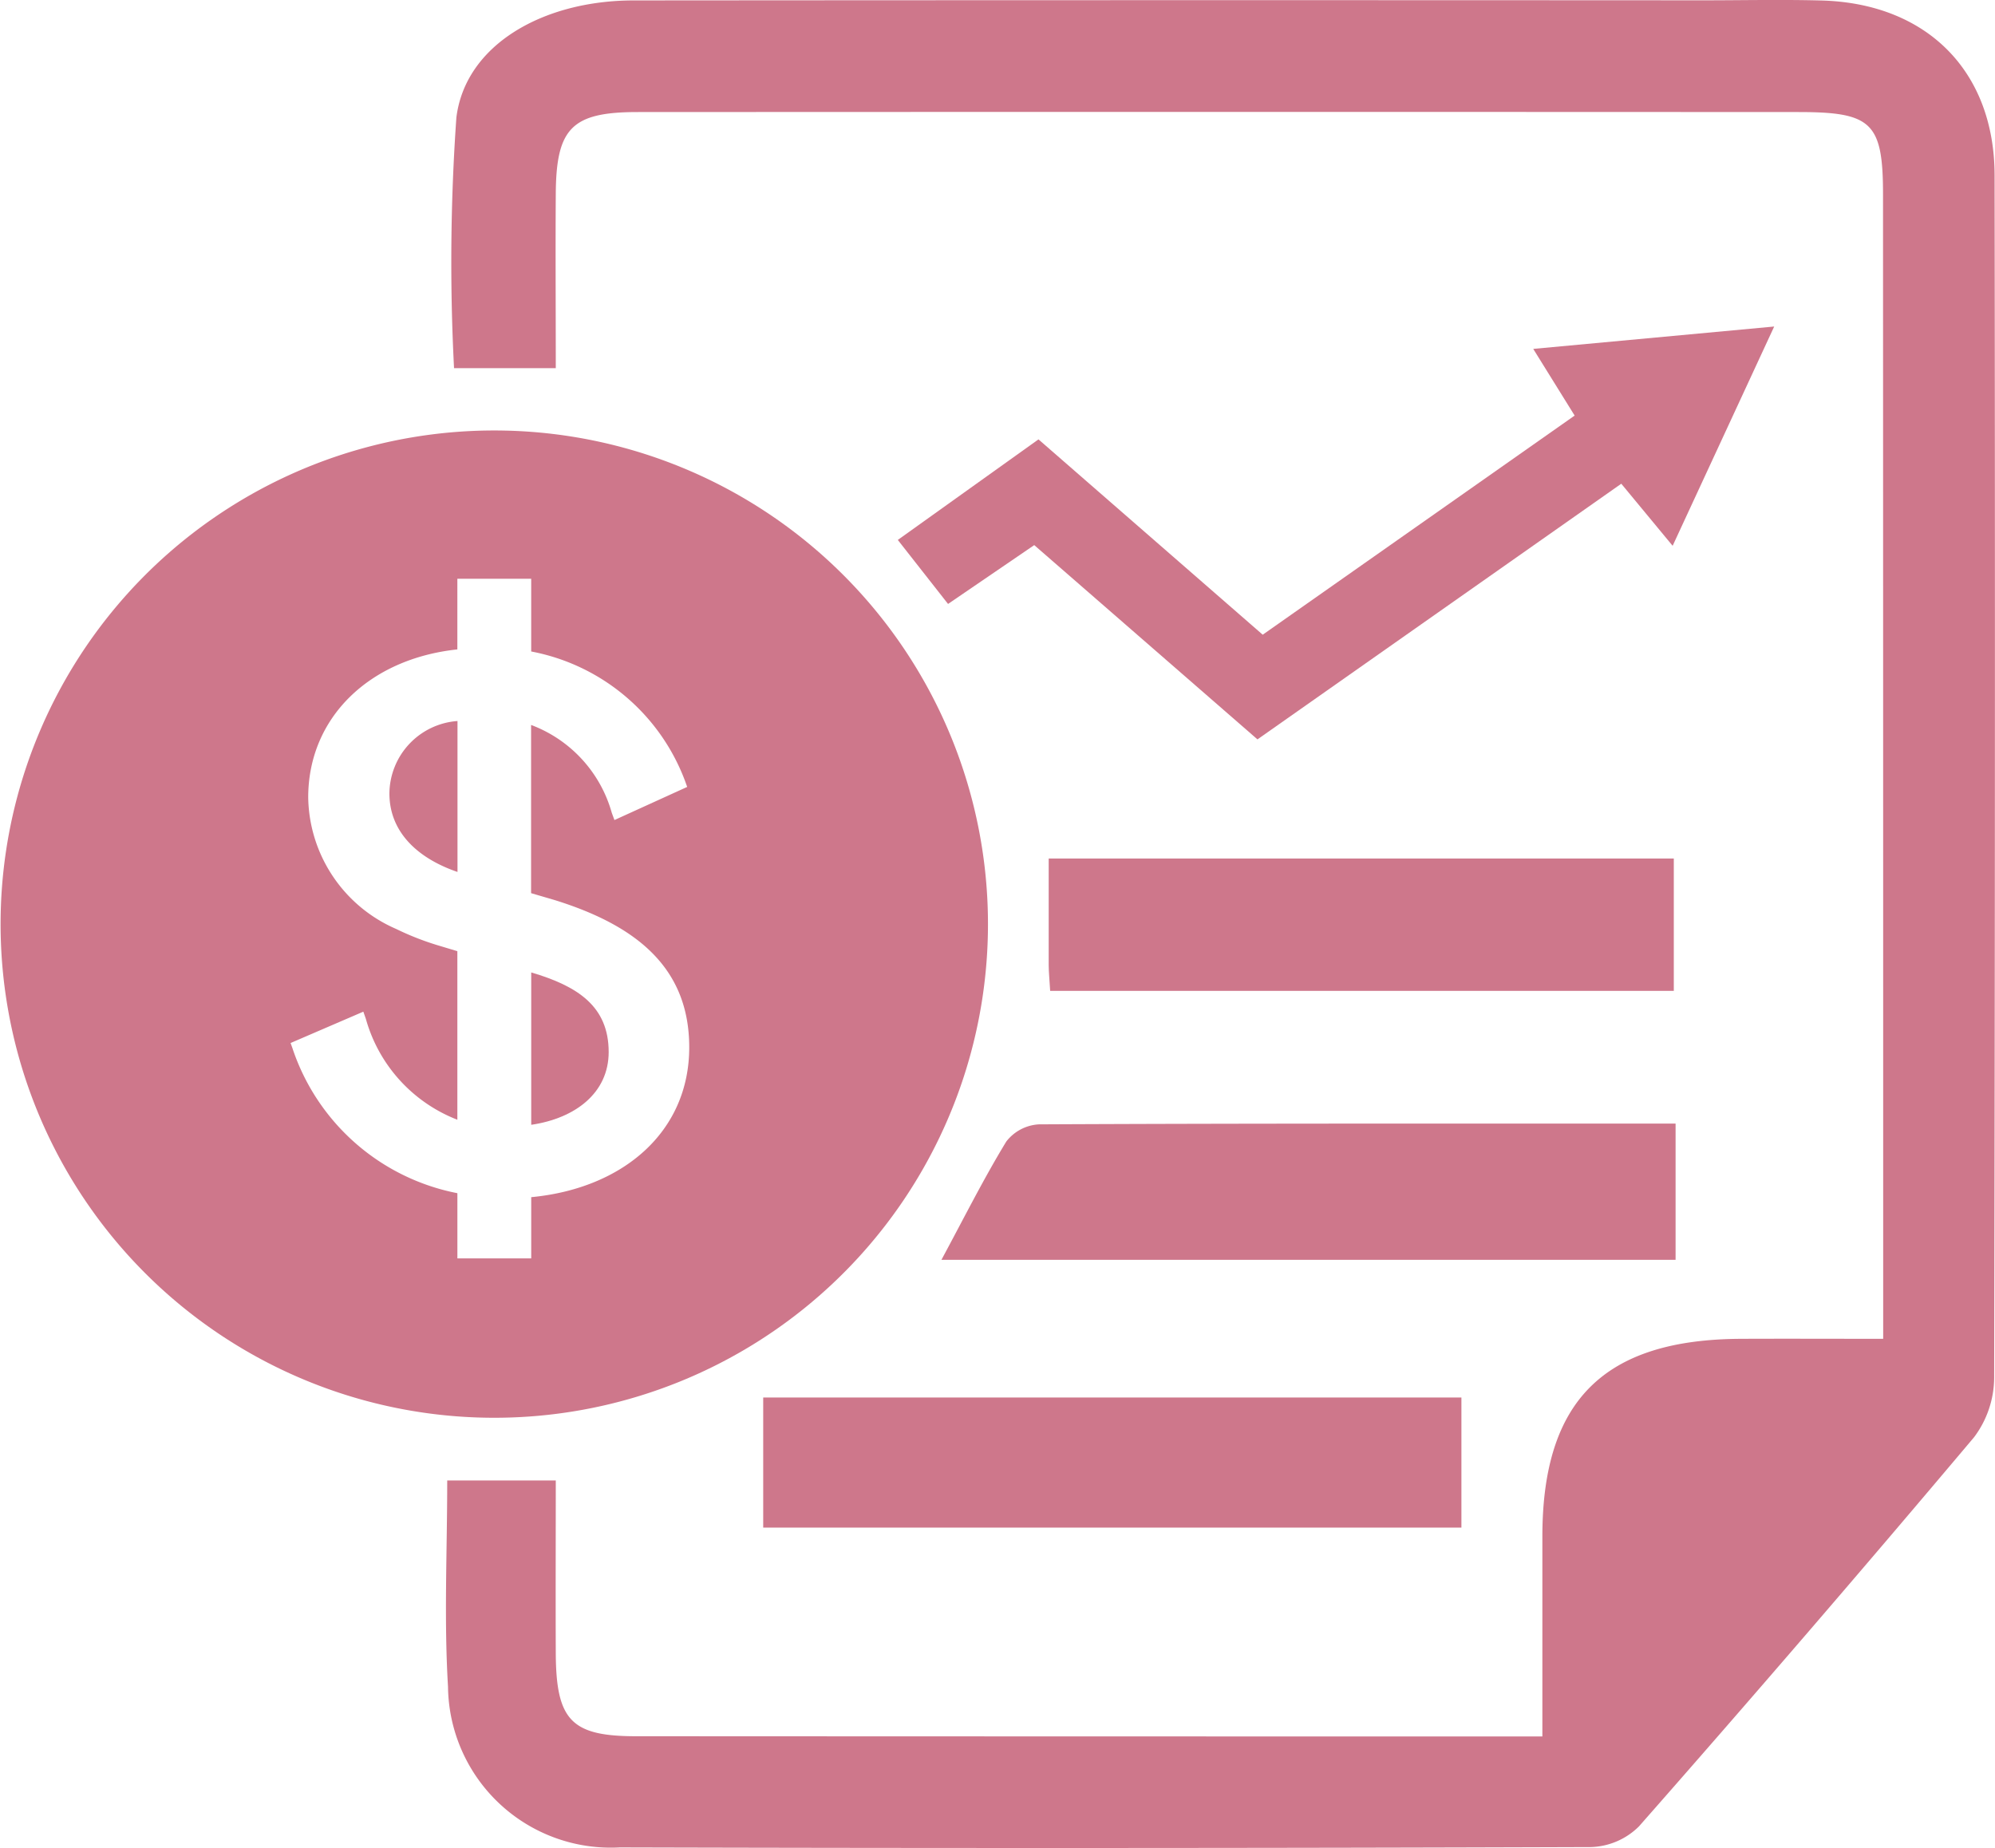 <svg xmlns="http://www.w3.org/2000/svg" xmlns:xlink="http://www.w3.org/1999/xlink" width="75.162" height="69.632" viewBox="0 0 75.162 69.632">
  <defs>
    <clipPath id="clip-path">
      <rect id="Rectangle_513" data-name="Rectangle 513" width="75.162" height="69.632" fill="#ce778b"/>
    </clipPath>
  </defs>
  <g id="Group_270" data-name="Group 270" clip-path="url(#clip-path)">
    <path id="Path_52" data-name="Path 52" d="M51.711,94.667v5.741c1.669-.244,2.918-1.208,2.918-2.741,0-1.723-1.167-2.484-2.918-3" transform="translate(-31.697 -58.027)" fill="#ce778b"/>
    <path id="Path_53" data-name="Path 53" d="M18.982,41.916a18.6,18.6,0,1,0,18.24,18.653,18.6,18.6,0,0,0-18.24-18.653M20.014,70.8v2.307H17.232V70.651a8.2,8.2,0,0,1-6.216-5.469l-.068-.19,2.741-1.181.095.272a5.73,5.73,0,0,0,3.447,3.8V61.532l-.665-.2a10.538,10.538,0,0,1-1.642-.638,5.49,5.49,0,0,1-3.312-4.954c0-3,2.294-5.225,5.619-5.578V47.5h2.782V50.24a7.724,7.724,0,0,1,5.809,4.913l.068.19-2.741,1.248-.1-.271a4.967,4.967,0,0,0-3.04-3.312v6.338l.882.258c3.013.937,5.076,2.5,5.076,5.551,0,3.189-2.5,5.32-5.958,5.646" transform="translate(0 -25.693)" fill="#ce778b"/>
    <path id="Path_54" data-name="Path 54" d="M37.9,72.919c0,1.452,1.058,2.443,2.565,2.959V70.191A2.763,2.763,0,0,0,37.9,72.919" transform="translate(-23.229 -43.024)" fill="#ce778b"/>
    <path id="Path_55" data-name="Path 55" d="M47.555,13.871H43.719a77.626,77.626,0,0,1,.088-9.441c.34-2.742,3.265-4.412,6.678-4.414Q70.623,0,90.761.012c1.485,0,2.97-.033,4.454.006,3.981.1,6.54,2.652,6.545,6.593q.031,22.645-.017,45.289a3.761,3.761,0,0,1-.757,2.253q-6.234,7.4-12.625,14.663a2.678,2.678,0,0,1-1.8.779q-18.3.063-36.6.013a6.133,6.133,0,0,1-6.469-6.054c-.154-2.554-.03-5.126-.03-7.771h4.09c0,2.169-.009,4.341,0,6.512.013,2.527.589,3.123,3.019,3.124q15.781.008,31.562.008h2.589c0-2.584,0-5.071,0-7.557.008-5.1,2.326-7.4,7.473-7.425,1.723-.008,3.446,0,5.367,0,0-1.921,0-3.646,0-5.371q0-18.87-.006-37.74c0-2.707-.418-3.11-3.16-3.112q-21.881-.011-43.761,0c-2.474,0-3.066.6-3.083,3.069-.015,2.175,0,4.35,0,6.586" transform="translate(-26.613 0)" fill="#ce778b"/>
    <path id="Path_56" data-name="Path 56" d="M119.3,109.384v5.131H91.641c.85-1.576,1.588-3.054,2.445-4.459a1.673,1.673,0,0,1,1.228-.645c7.924-.038,15.849-.028,23.986-.028" transform="translate(-56.172 -67.047)" fill="#ce778b"/>
    <path id="Path_57" data-name="Path 57" d="M87.4,39.829l5.3-3.789,8.448,7.36L112.9,35.143l-1.56-2.512,9.078-.843-3.826,8.262-1.935-2.339-13.707,9.633-8.41-7.32-3.247,2.217L87.4,39.829" transform="translate(-53.575 -19.485)" fill="#ce778b"/>
    <rect id="Rectangle_512" data-name="Rectangle 512" width="26.305" height="4.902" transform="translate(28.754 52.656)" fill="#ce778b"/>
    <path id="Path_58" data-name="Path 58" d="M102.132,88.562c-.027-.454-.054-.708-.055-.963,0-1.287,0-2.574,0-4.024h23.551v4.987Z" transform="translate(-62.567 -51.228)" fill="#ce778b"/>
  </g>
</svg>
